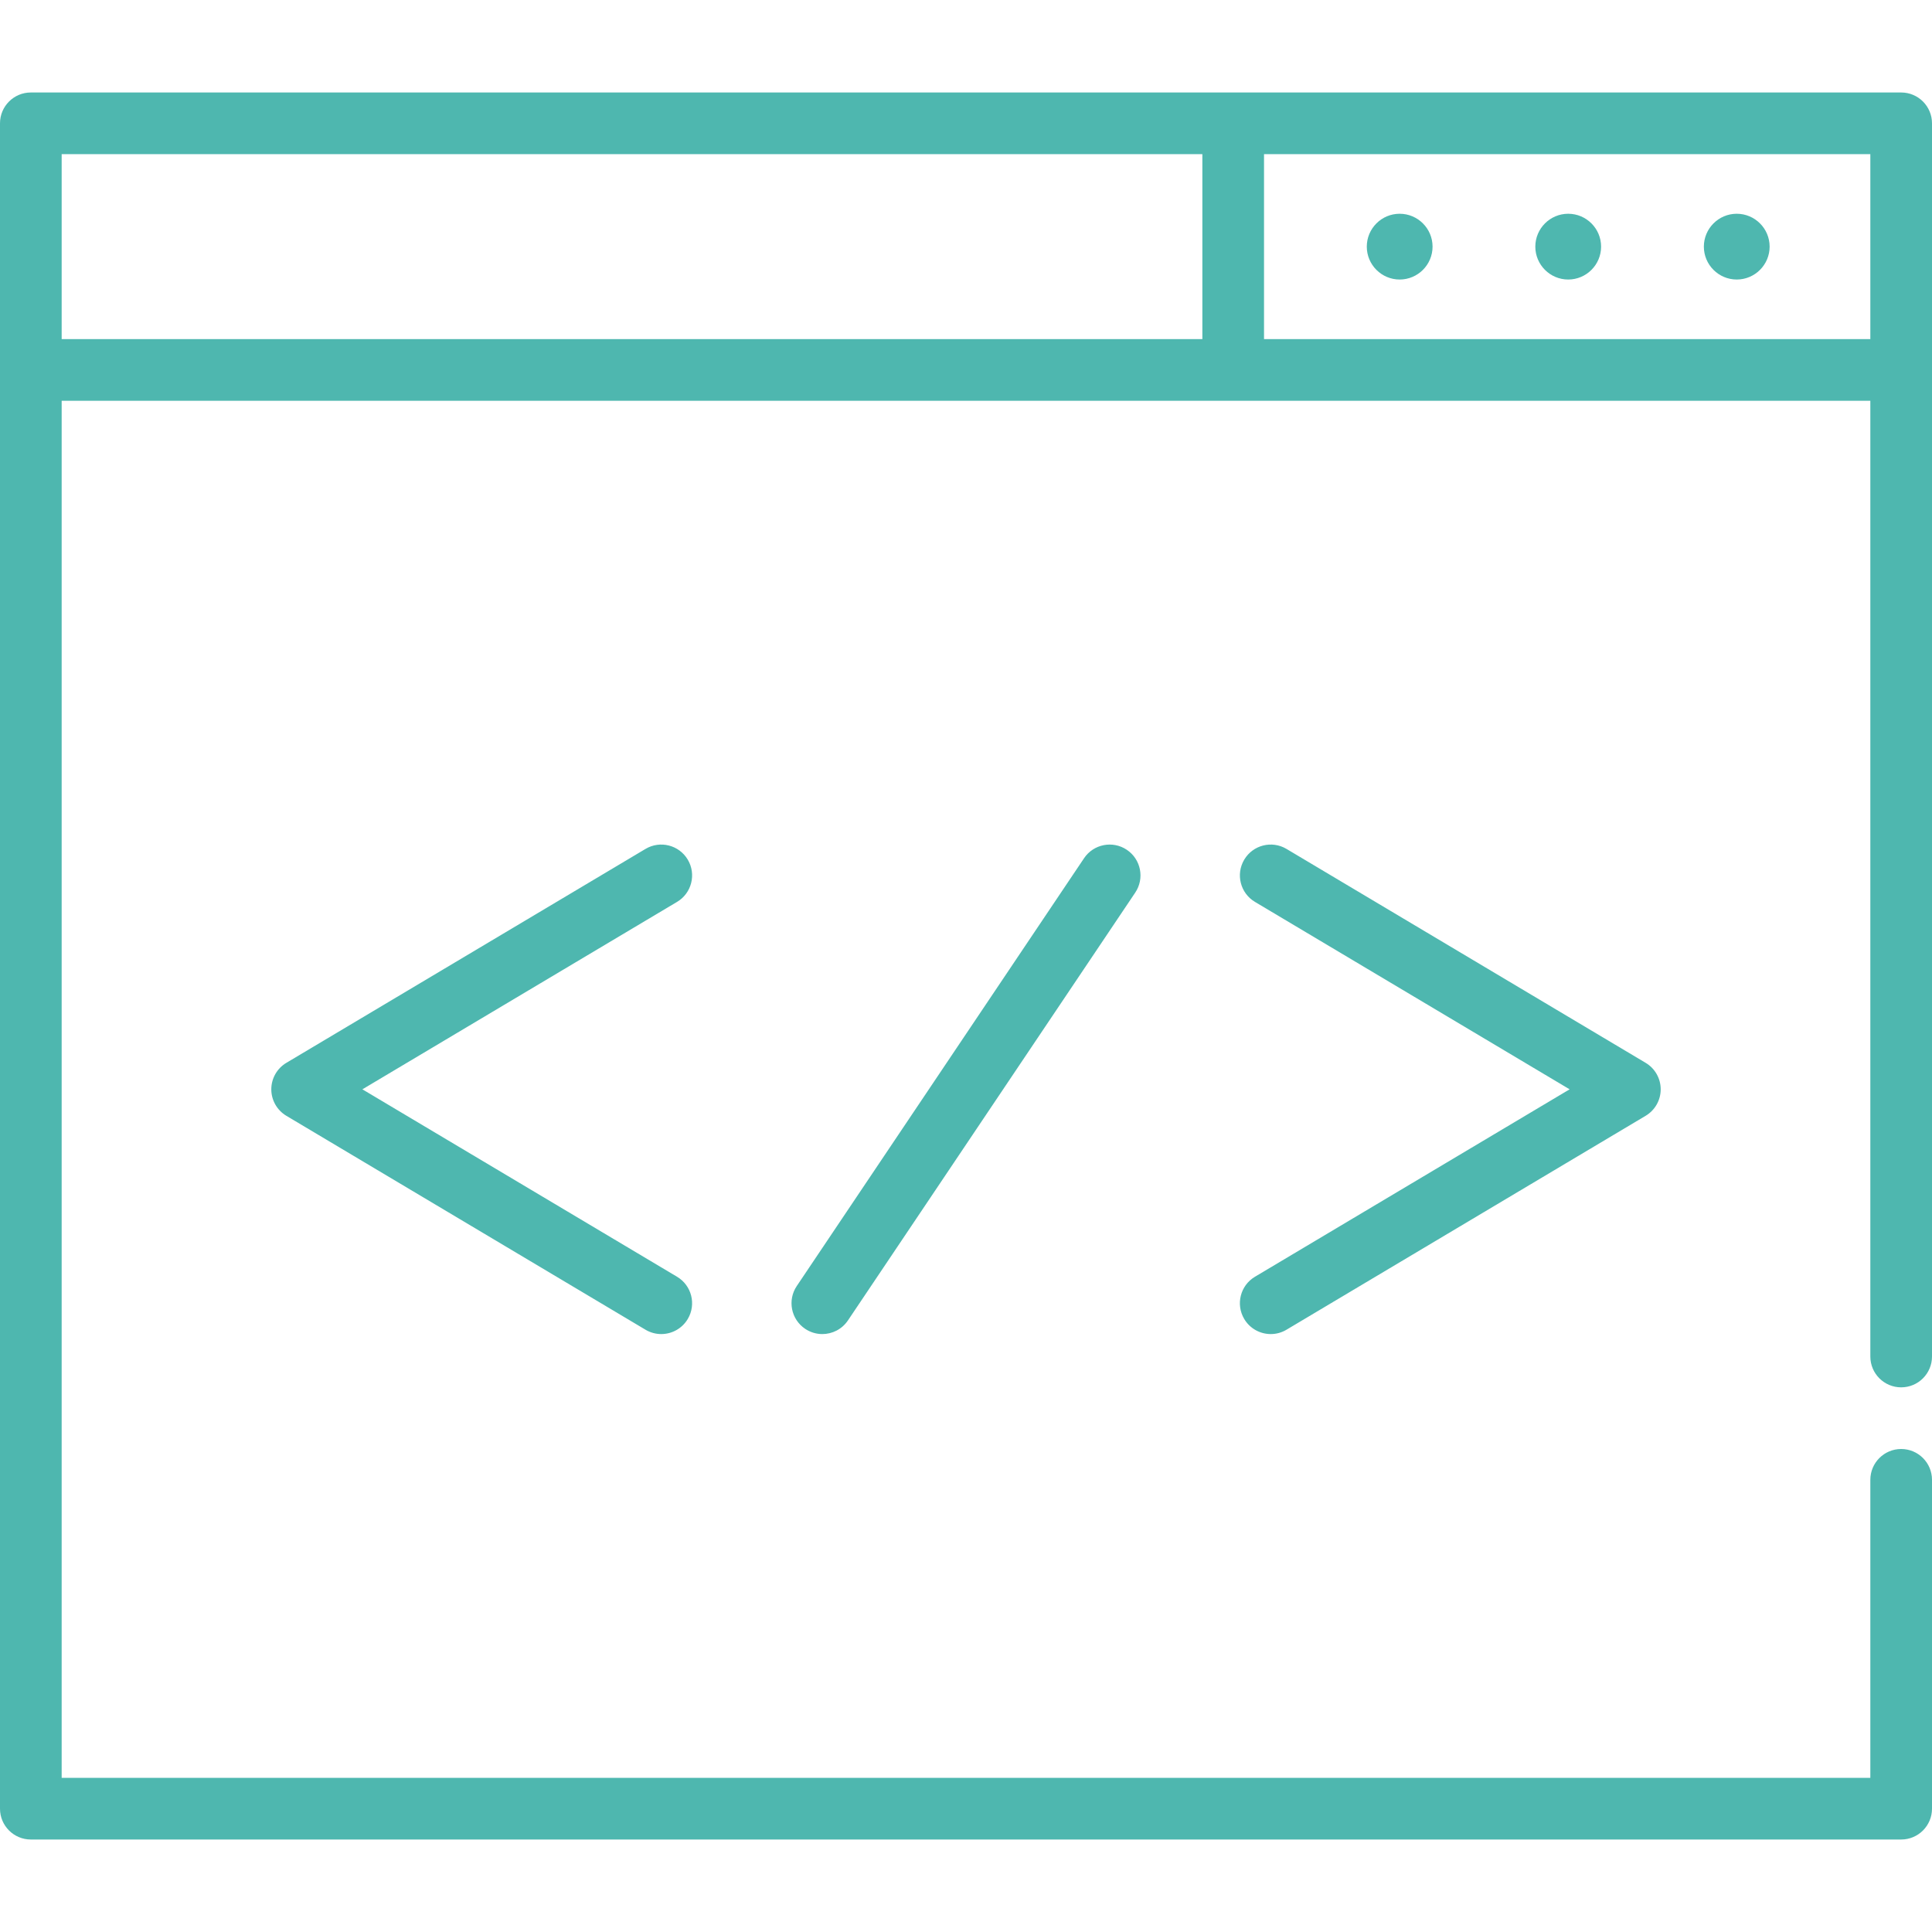 <svg xmlns="http://www.w3.org/2000/svg" viewBox="0 0 470 470" fill="#4eb7af"><path d="M167.313 209.123c-2.12-3.56-6.723-4.726-10.28-2.605l-87.37 52.04c-2.27 1.35-3.663 3.8-3.663 6.442s1.392 5.09 3.662 6.443l87.37 52.04c1.202.716 2.524 1.057 3.83 1.057 2.556 0 5.048-1.308 6.45-3.663 2.12-3.56.953-8.162-2.605-10.28L88.157 265l76.55-45.596c3.56-2.12 4.726-6.722 2.606-10.28zM302.688 320.877c1.403 2.356 3.894 3.663 6.45 3.663 1.306 0 2.628-.34 3.83-1.058l87.37-52.04c2.27-1.352 3.662-3.8 3.662-6.442s-1.392-5.09-3.662-6.443l-87.37-52.04c-3.557-2.12-8.162-.953-10.28 2.606-2.12 3.56-.953 8.162 2.605 10.28L381.843 265l-76.55 45.596c-3.56 2.12-4.726 6.722-2.605 10.28zM263.72 208.78l-69.893 104.078c-2.31 3.438-1.394 8.098 2.045 10.408 1.284.862 2.737 1.274 4.175 1.274 2.415 0 4.786-1.165 6.233-3.32l69.893-104.078c2.31-3.438 1.394-8.098-2.045-10.408-3.44-2.31-8.1-1.392-10.408 2.046z"/><path d="M462.5 22.5H7.5C3.357 22.5 0 25.858 0 30v410c0 4.142 3.357 7.5 7.5 7.5h455c4.143 0 7.5-3.358 7.5-7.5v-80c0-4.142-3.357-7.5-7.5-7.5s-7.5 3.358-7.5 7.5v72.5H15v-335h440V330c0 4.142 3.357 7.5 7.5 7.5s7.5-3.358 7.5-7.5V30c0-4.142-3.357-7.5-7.5-7.5zM15 37.5h277.5v45H15v-45zm292.5 45v-45H455v45H307.5z"/><path d="M381.5 52c-4.41 0-8 3.59-8 8s3.59 8 8 8 8-3.59 8-8-3.59-8-8-8zM340.5 52c-4.41 0-8 3.59-8 8s3.59 8 8 8 8-3.59 8-8-3.59-8-8-8zM422.5 52c-4.41 0-8 3.59-8 8s3.59 8 8 8 8-3.59 8-8-3.59-8-8-8z"/></svg>